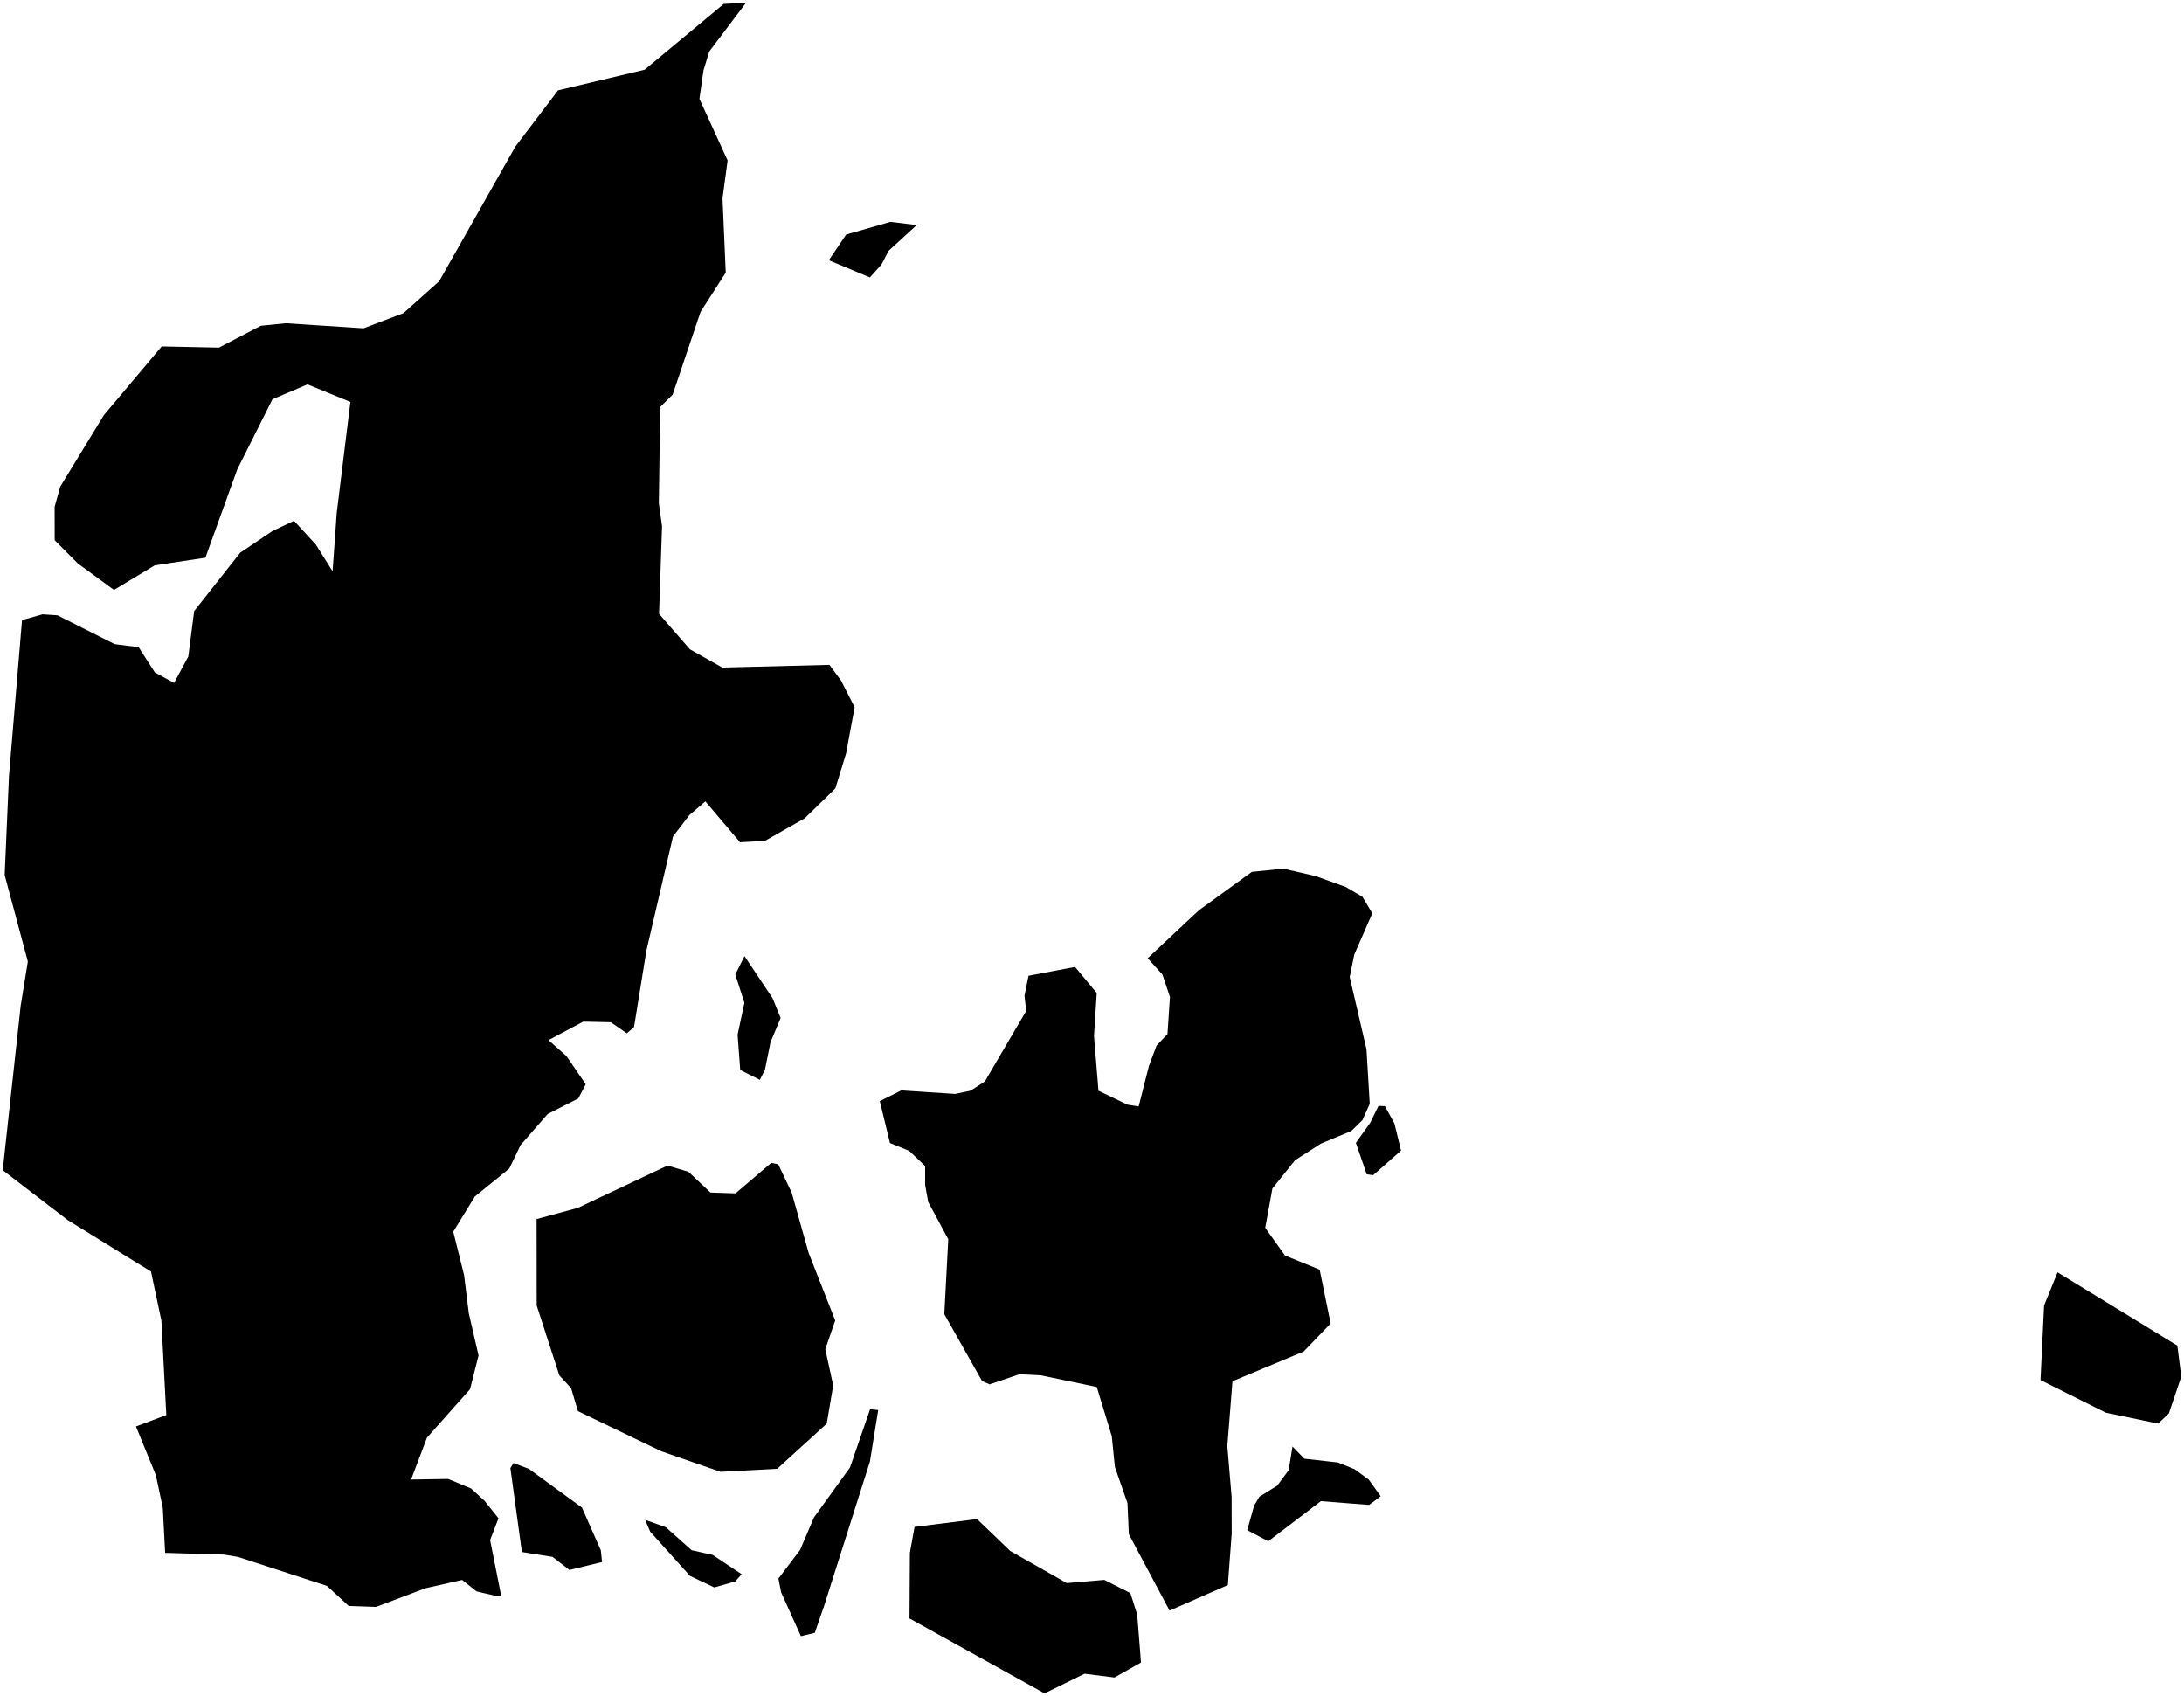 <?xml version="1.0"?>
<svg xmlns="http://www.w3.org/2000/svg" version="1.2" baseProfile="tiny" width="800" height="621" viewBox="0 0 800 621" stroke-linecap="round" stroke-linejoin="round">
<g id="ne_50m_admin_0_countries">
<path d="M 500.542 384.237 501.736 404.222 499.081 410.183 494.956 414.216 483.884 418.796 474.373 424.904 466.083 435.259 463.453 449.659 470.714 459.807 483.393 464.979 487.418 484.703 477.532 494.962 451.45 505.857 449.568 529.581 451.138 548.151 451.171 561.693 449.757 580.485 428.42 589.85 413.49 561.857 412.985 550.451 408.393 537.272 407.237 525.945 401.738 507.946 381.296 503.689 373.405 503.287 362.486 506.989 359.721 505.75 345.896 481.29 347.349 453.837 340.005 440.195 338.887 433.961 338.878 427.023 333.013 421.456 325.996 418.599 322.266 403.258 330.139 399.324 349.862 400.618 355.583 399.404 360.757 396.041 375.896 370.217 375.267 364.645 376.742 357.347 393.78 354.113 401.734 363.65 400.727 379.383 402.375 399.443 412.99 404.547 417.086 405.202 420.896 390.206 423.674 382.88 427.647 378.705 428.547 365.093 425.804 356.906 420.392 350.927 439.105 333.404 458.545 319.303 470.121 318.117 481.943 320.853 493.003 324.848 499.075 328.438 502.672 334.487 496.059 349.62 494.4 357.813 500.542 384.237 Z M 183.601 584.517 181.901 584.527 174.544 582.797 169.296 578.612 155.815 581.649 137.754 588.488 127.721 588.138 119.766 580.792 87.239 570.199 81.986 569.322 60.533 568.695 60.488 568.675 59.627 552.169 57.09 540.222 49.797 522.399 60.918 518.242 59.119 483.64 55.305 465.665 24.838 446.848 1 428.547 7.577 368.347 10.202 352.138 1.714 320.459 3.295 284.195 8.071 227.092 15.571 224.979 21.039 225.34 42.012 235.898 50.797 237.031 56.728 246.265 63.763 250.11 68.979 240.426 71.123 223.802 88 202.396 99.728 194.512 107.701 190.738 115.702 199.454 121.831 209.233 123.336 187.875 128.351 147.2 112.635 140.772 99.794 146.226 86.897 171.931 75.237 204.254 56.664 207.055 41.742 216.055 28.503 206.356 20.026 197.843 20.009 185.569 22.072 178.194 38.076 151.994 59.232 126.866 80.198 127.303 95.54 119.299 104.672 118.38 133.162 120.234 147.788 114.674 160.848 103.016 188.762 53.7 204.407 33.082 236.139 25.528 265.095 1.444 273.274 1 259.801 18.862 257.698 25.718 256.196 36.206 266.52 58.767 264.658 72.634 265.838 99.842 256.627 114.182 246.391 144.529 241.837 149.037 241.332 184.297 242.507 192.695 241.413 224.812 252.717 237.798 264.591 244.483 303.834 243.495 308.036 249.18 313.05 258.998 309.919 275.93 305.988 288.733 294.769 299.682 280.217 307.949 271.072 308.463 258.369 293.492 252.529 298.506 246.526 306.334 236.8 348.002 232.25 376.118 229.623 378.426 223.731 374.359 213.63 374.141 200.921 380.908 207.524 386.804 214.552 397.078 211.829 402.283 200.604 407.98 190.679 419.377 186.54 427.973 173.943 438.182 166.027 451.07 169.997 466.989 171.717 480.97 175.287 496.407 172.174 508.755 156.398 526.501 150.574 541.851 164.178 541.624 172.568 545.137 177.496 549.644 182.596 556.041 179.527 563.994 183.601 584.517 Z M 285.077 426.409 289.986 436.76 296.224 458.903 305.946 483.602 302.301 494.102 305.2 507.392 302.839 521.369 284.672 537.921 263.939 539.014 242.275 531.51 211.702 516.798 209.185 508.364 204.887 503.714 196.592 478.111 196.554 446.45 211.655 442.356 244.508 426.863 252.168 429.13 260.245 436.736 269.423 437.046 282.539 425.851 285.077 426.409 Z M 370.047 568.004 390.759 579.768 404.511 578.599 414.051 583.412 416.553 591.268 417.943 608.854 408.233 614.338 397.268 612.962 382.616 620.147 333.144 592.711 333.288 568.667 335.005 559.184 357.897 556.328 370.047 568.004 Z M 298.466 597.967 293.37 599.201 286.128 583.151 285.139 578.104 293.096 567.585 298.135 555.739 311.354 537.424 318.706 516.125 321.692 516.388 318.648 535.277 301.868 588.118 298.466 597.967 Z M 505.758 547.959 501.518 551.137 483.842 549.755 464.567 564.453 456.866 560.388 459.366 551.429 461.31 548.126 467.825 544.093 472.051 538.414 473.442 529.75 477.751 534.202 490.08 535.597 496.184 538.063 501.365 541.856 505.758 547.959 Z M 513.2 421.377 502.981 430.381 500.625 430.042 496.65 418.546 501.913 411.194 504.932 405.019 507.279 405.083 510.78 411.435 513.2 421.377 Z M 269.342 579.155 261.647 581.359 252.746 577.141 238.168 560.941 236.309 556.611 243.882 559.295 253.357 567.732 261.055 569.441 271.662 576.52 269.342 579.155 Z M 220.533 572.058 208.576 574.956 202.412 570.177 191.165 568.386 186.953 537.642 188.095 535.809 193.737 537.929 213.172 552.12 220.086 567.759 220.533 572.058 Z M 280.186 391.828 278.338 395.458 271.142 391.842 270.179 378.909 272.678 367.236 269.34 356.894 272.703 350.151 282.967 365.536 285.951 372.8 282.253 381.616 280.186 391.828 Z M 322.929 96.808 318.64 101.599 303.597 95.308 309.948 85.899 326.163 81.247 335.78 82.41 325.476 91.871 322.929 96.808 Z M 794.449 517.635 790.53 521.36 771.336 517.348 747.439 505.401 748.742 478.107 753.686 465.959 797.564 492.807 799 504.174 794.449 517.635 Z"/>
</g>
</svg>